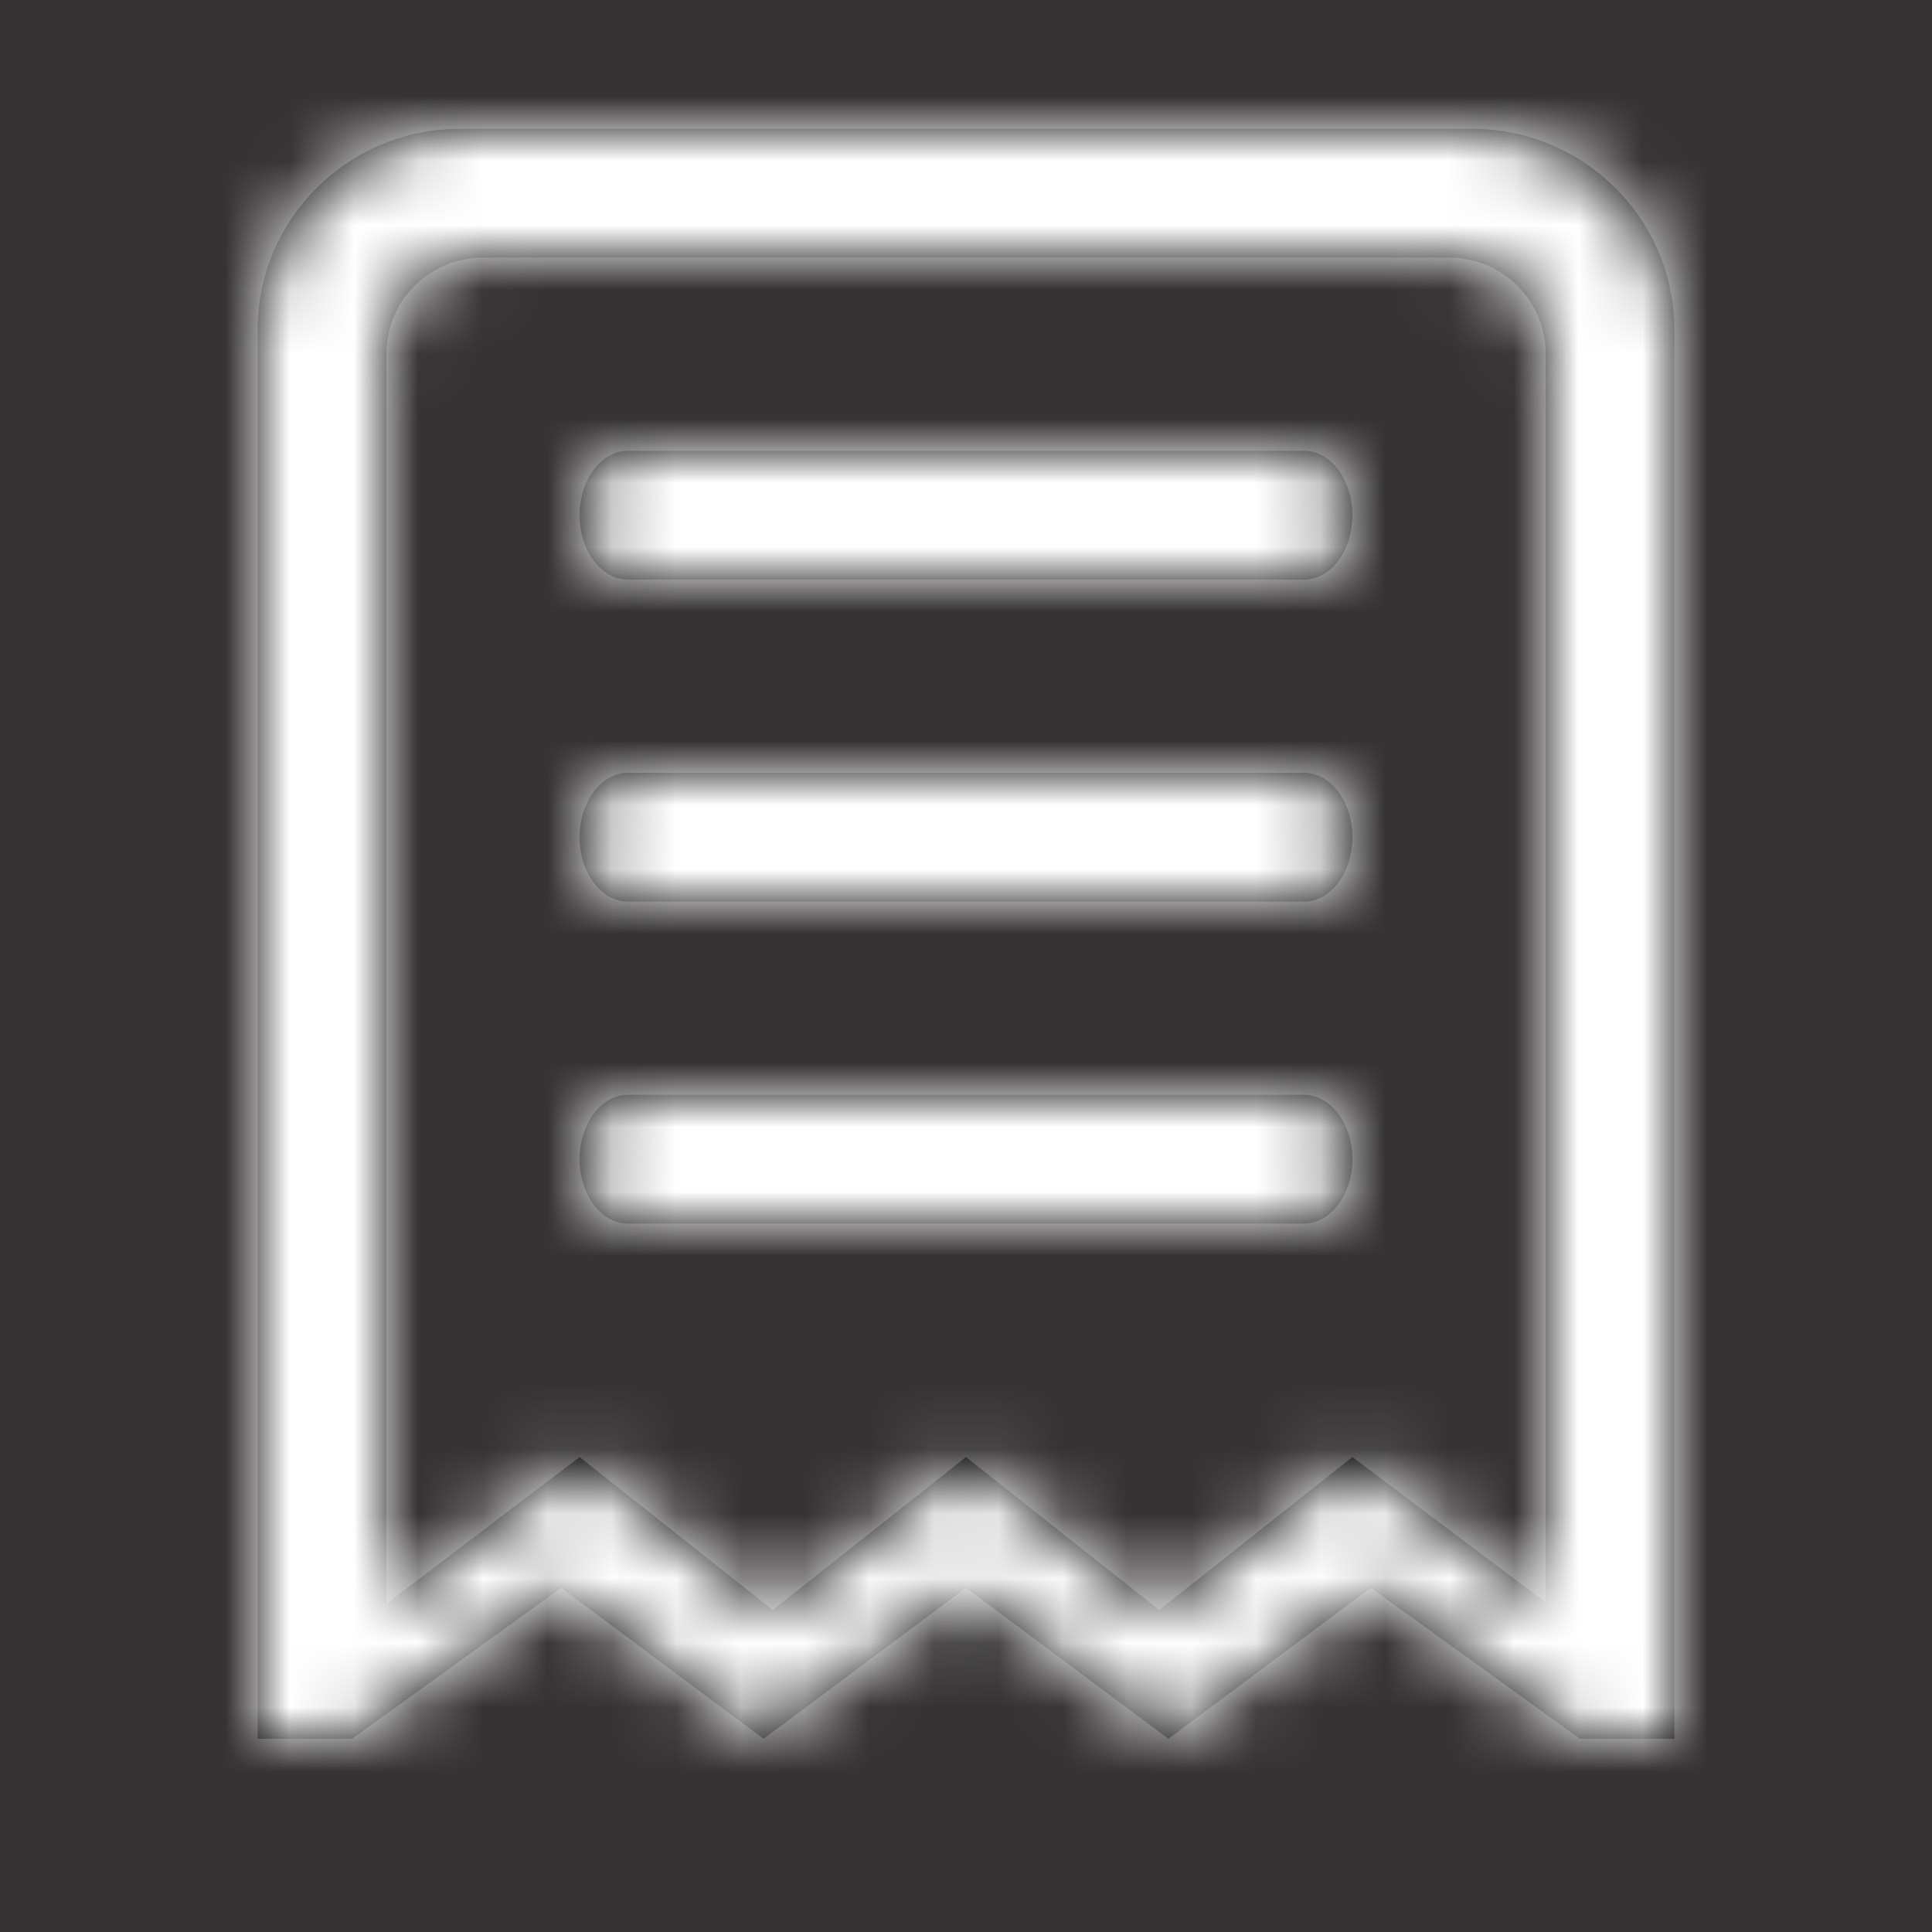 <svg width="30" height="30" viewBox="0 0 30 30" fill="none" xmlns="http://www.w3.org/2000/svg">
<rect x="0" y="0" width="30" height="30" fill="#333333" stroke="none"/>
<rect width="30" height="30" fill="#FF0000" fill-opacity="0.01"/>
<path fill-rule="evenodd" clip-rule="evenodd" d="M22.857 2H7.143C5.407 2 4 3.399 4 5.125V27H5.467L8.714 24.656L11.857 27L15 24.656L18.143 27L21.286 24.656L24.533 27H26V5.125C26 3.399 24.593 2 22.857 2ZM9.75 7H20.25C20.664 7 21 7.448 21 8C21 8.552 20.664 9 20.25 9H9.75C9.336 9 9 8.552 9 8C9 7.448 9.336 7 9.75 7ZM20.25 12H9.75C9.336 12 9 12.448 9 13C9 13.552 9.336 14 9.75 14H20.25C20.664 14 21 13.552 21 13C21 12.448 20.664 12 20.25 12ZM20.25 17H9.75C9.336 17 9 17.448 9 18C9 18.552 9.336 19 9.75 19H20.25C20.664 19 21 18.552 21 18C21 17.448 20.664 17 20.25 17ZM21 22.625L24 24.88V5.49C24 4.667 23.329 4 22.5 4H7.5C6.672 4 6 4.667 6 5.49V24.903L9 22.625L12 25L15 22.625L18 25L21 22.625Z" fill="black"/>
<mask id="mask0_882_4027" style="mask-type:luminance" maskUnits="userSpaceOnUse" x="4" y="2" width="22" height="25">
<path fill-rule="evenodd" clip-rule="evenodd" d="M22.857 2H7.143C5.407 2 4 3.399 4 5.125V27H5.467L8.714 24.656L11.857 27L15 24.656L18.143 27L21.286 24.656L24.533 27H26V5.125C26 3.399 24.593 2 22.857 2ZM9.75 7H20.25C20.664 7 21 7.448 21 8C21 8.552 20.664 9 20.25 9H9.75C9.336 9 9 8.552 9 8C9 7.448 9.336 7 9.75 7ZM20.25 12H9.75C9.336 12 9 12.448 9 13C9 13.552 9.336 14 9.75 14H20.25C20.664 14 21 13.552 21 13C21 12.448 20.664 12 20.25 12ZM20.25 17H9.75C9.336 17 9 17.448 9 18C9 18.552 9.336 19 9.75 19H20.25C20.664 19 21 18.552 21 18C21 17.448 20.664 17 20.25 17ZM21 22.625L24 24.88V5.49C24 4.667 23.329 4 22.5 4H7.5C6.672 4 6 4.667 6 5.49V24.903L9 22.625L12 25L15 22.625L18 25L21 22.625Z" fill="white"/>
</mask>
<g mask="url(#mask0_882_4027)">
<rect width="30" height="30" fill="white"/>
</g>
</svg>
